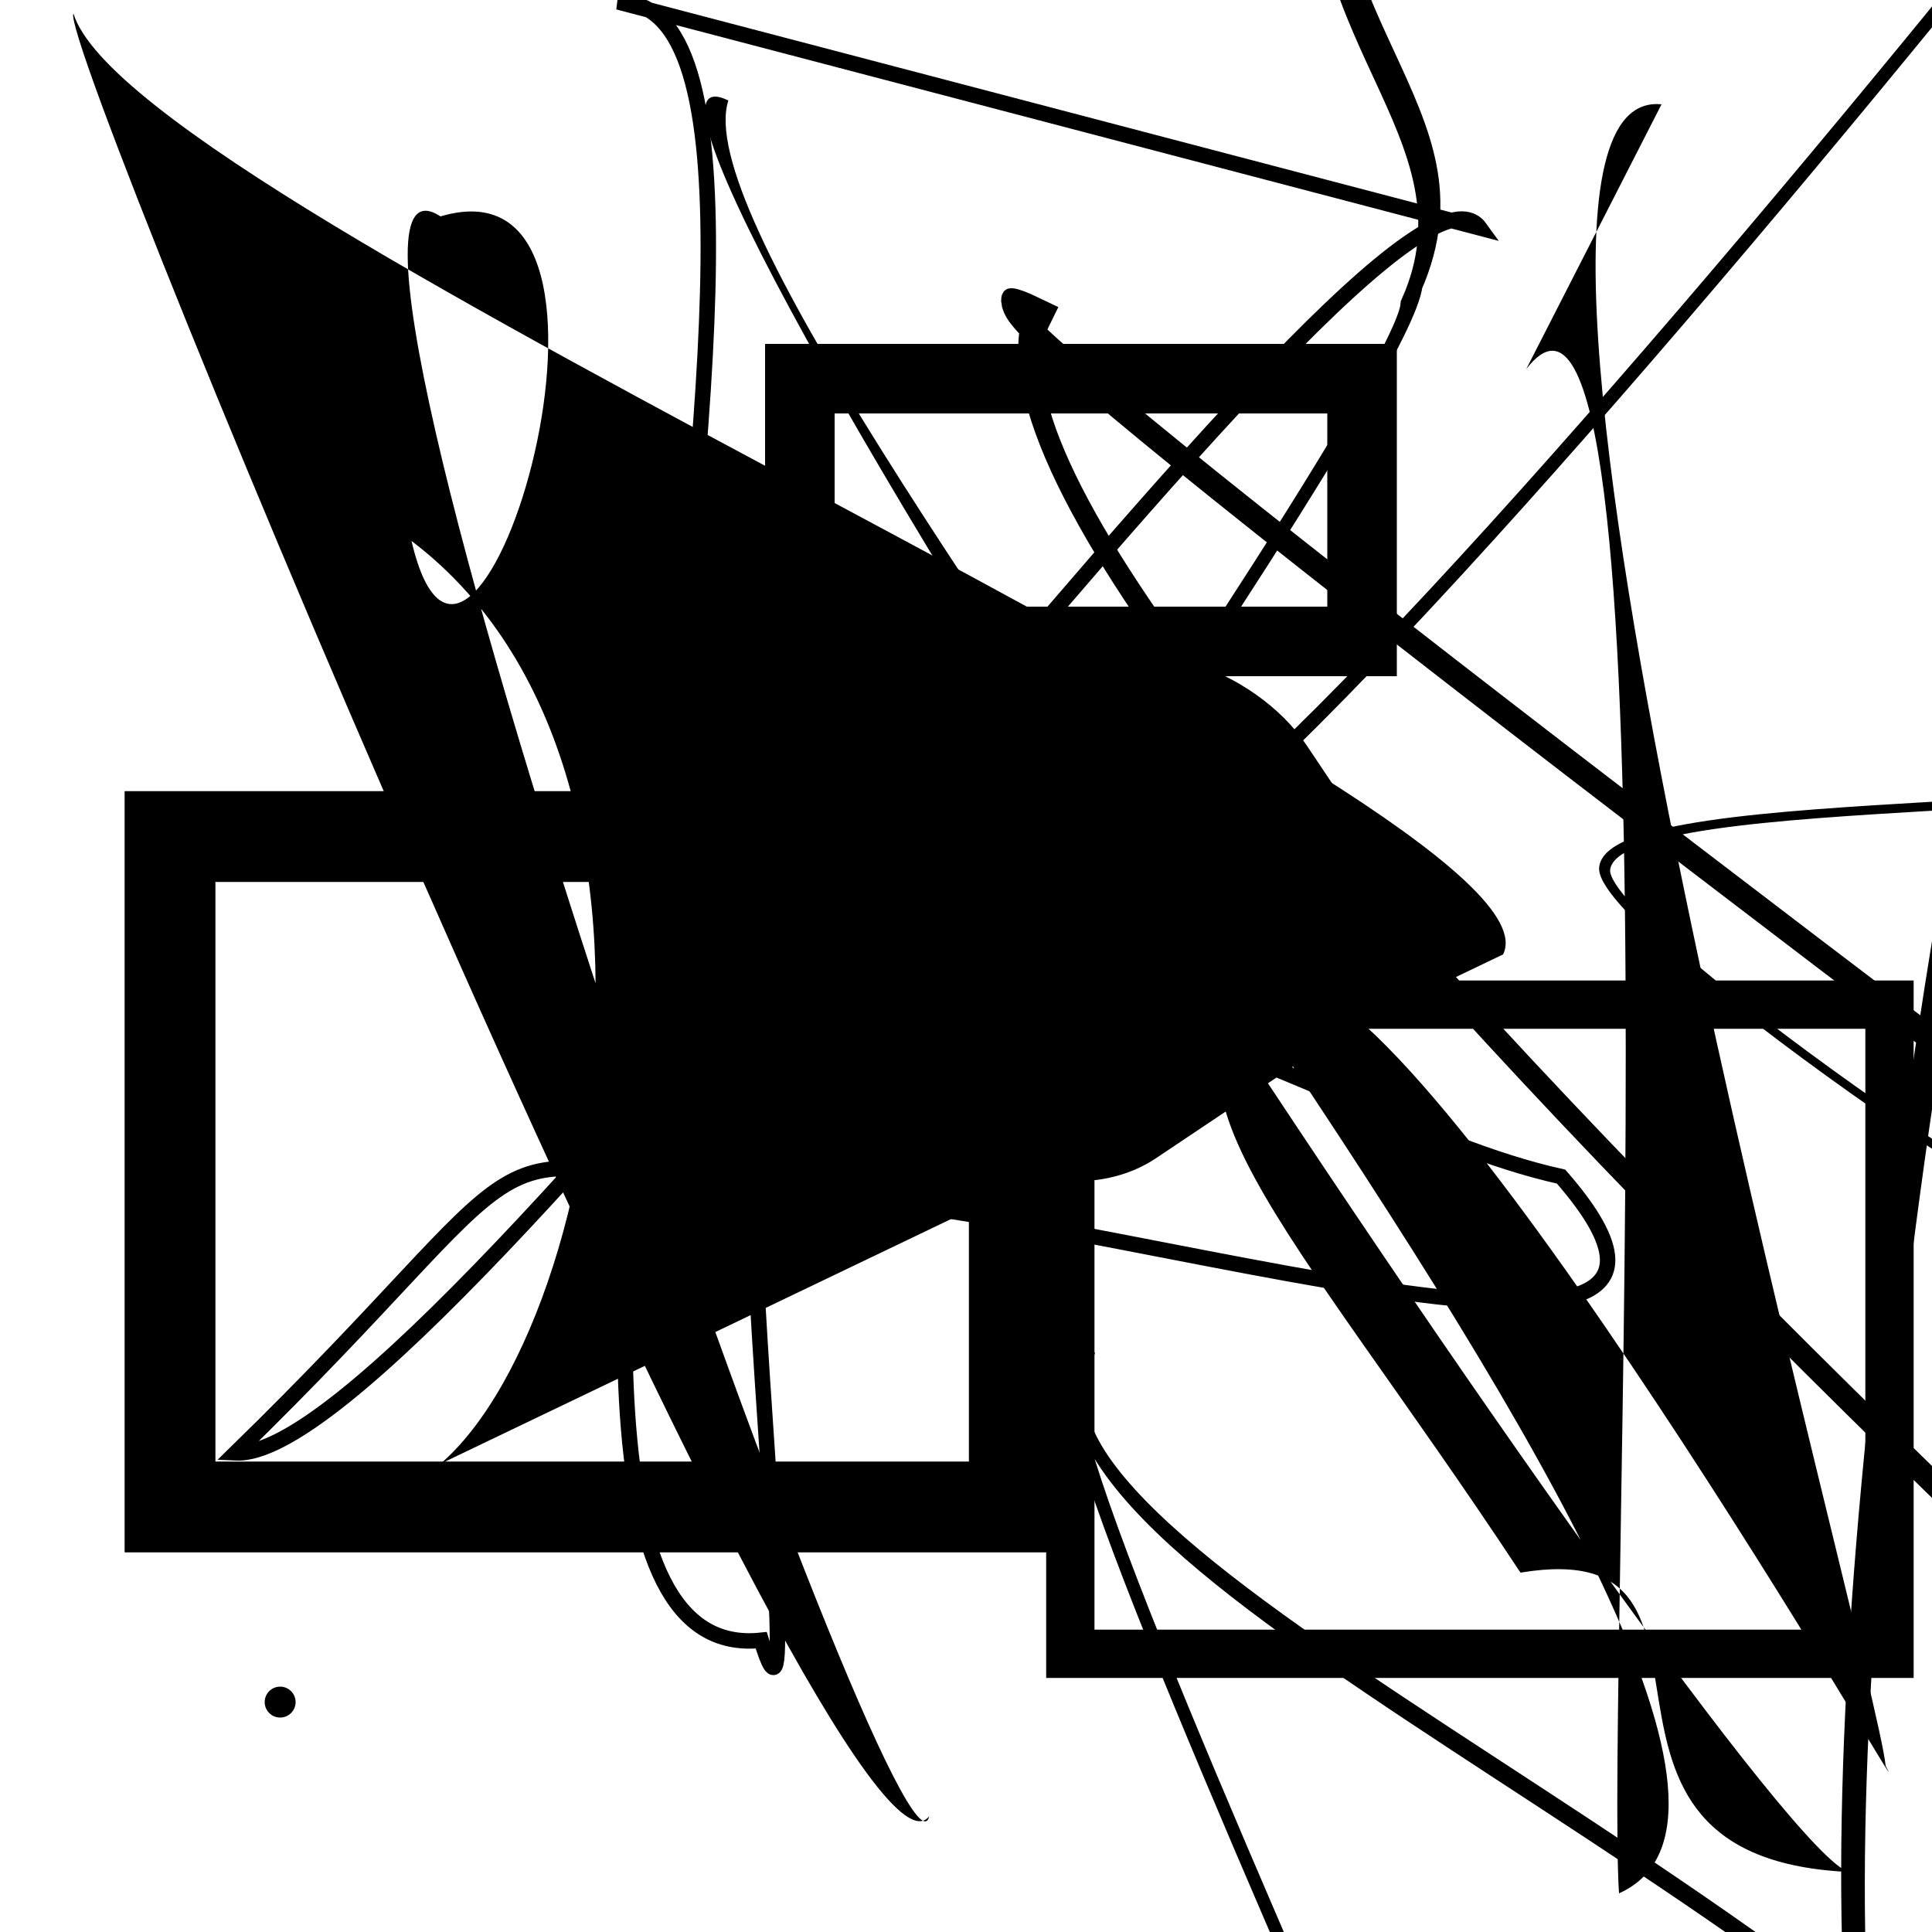 <?xml version="1.0" encoding="UTF-8"?>
<svg xmlns="http://www.w3.org/2000/svg" width="100" height="100" viewBox="0 0 100 100">
<defs>
<linearGradient id="g0" x1="0%" y1="0%" x2="100%" y2="100%">
<stop offset="0.0%" stop-color="hsl(106, 75%, 59%)" />
<stop offset="33.3%" stop-color="hsl(183, 71%, 60%)" />
<stop offset="66.7%" stop-color="hsl(242, 72%, 49%)" />
<stop offset="100.0%" stop-color="hsl(322, 74%, 44%)" />
</linearGradient>
<linearGradient id="g1" x1="0%" y1="0%" x2="100%" y2="100%">
<stop offset="0.0%" stop-color="hsl(290, 83%, 63%)" />
<stop offset="33.3%" stop-color="hsl(2, 82%, 55%)" />
<stop offset="66.7%" stop-color="hsl(86, 72%, 68%)" />
<stop offset="100.0%" stop-color="hsl(83, 65%, 44%)" />
</linearGradient>
<linearGradient id="g2" x1="0%" y1="0%" x2="100%" y2="100%">
<stop offset="0.0%" stop-color="hsl(40, 53%, 69%)" />
<stop offset="33.3%" stop-color="hsl(104, 72%, 65%)" />
<stop offset="66.7%" stop-color="hsl(144, 86%, 72%)" />
<stop offset="100.0%" stop-color="hsl(151, 70%, 62%)" />
</linearGradient>
</defs>

<path d="M 77.8 49.4 C 81.5 41.9, 7.0 11.1, 3.8 0.7 C 2.9 2.3, 43.6 100.0, 48.1 94.0 C 46.7 100.0, 13.3 5.0, 22.8 11.2 C 34.6 7.7, 24.5 41.7, 21.3 28.0 C 38.2 40.8, 29.4 76.3, 19.6 77.3 " fill="hsl(104, 72%, 65%)" fill-opacity="0.77" stroke="none" stroke-width="1.00"   />
<rect x="34.6" y="3.8" width="37.3" height="27.5" rx="11.8" fill="hsl(322, 74%, 44%)" fill-opacity="0.82" stroke="hsl(322, 74%, 44%)" stroke-width="3.0"  transform="translate(94.8 38.7) rotate(146.2) scale(0.68 0.78)" />
<rect x="41.4" y="19.6" width="29.1" height="13.6" rx="0" fill="none" fill-opacity="0.33" stroke="hsl(183, 71%, 60%)" stroke-width="3.6"   />
<path d="M 69.6 25.4 C 56.4 26.8, 45.8 82.3, 43.7 69.6 C 41.1 73.0, 50.5 31.5, 52.9 36.7 C 43.9 29.9, 27.6 31.1, 24.7 25.6 C 22.0 23.8, 21.3 5.3, 21.2 5.5 C 8.1 0.0, 0.0 67.2, 2.5 66.4 C 0.0 81.3, 42.3 60.3, 51.0 46.4 " fill="none" fill-opacity="0.97" stroke="hsl(83, 65%, 44%)" stroke-width="0.99"  transform="translate(60.8 61.5) rotate(215.4) scale(0.68 1.75)" />
<path d="M 79.0 19.1 C 87.0 8.7, 83.1 87.4, 83.8 98.0 C 100.0 90.7, 34.1 16.3, 37.7 5.2 C 26.9 0.0, 92.3 98.3, 95.9 96.9 C 79.5 96.3, 91.3 79.3, 78.7 81.4 C 66.7 63.2, 58.0 55.2, 66.5 50.7 C 74.1 50.6, 100.0 95.9, 97.6 91.4 C 97.1 86.1, 74.1 4.2, 86.0 5.4 Z" fill="hsl(151, 70%, 62%)" fill-opacity="0.63" stroke="none" stroke-width="1.14"   />
<path d="M 71.2 28.1 C 70.0 11.4, 75.2 17.2, 61.8 21.2 C 46.3 24.6, 25.1 68.2, 19.9 57.4 C 18.1 64.2, 81.2 64.6, 74.0 73.5 C 69.4 89.4, 80.5 62.7, 94.6 58.0 C 100.0 68.9, 92.8 71.2, 81.8 57.4 " fill="none" fill-opacity="0.59" stroke="hsl(83, 65%, 44%)" stroke-width="0.88"  transform="translate(79.2 21.6) rotate(62.9) scale(1.66 0.75)" />
<path d="M 74.3 5.3 C 59.3 0.0, 39.9 93.1, 51.8 84.8 C 37.3 65.2, 0.0 13.5, 11.1 8.1 C 0.0 0.0, 88.6 96.5, 90.0 99.5 C 86.4 100.0, 23.5 83.0, 32.0 93.8 C 15.8 78.2, 0.0 61.4, 9.4 68.2 C 5.3 55.0, 74.5 0.0, 82.7 1.5 C 99.8 4.1, 82.2 52.3, 94.4 67.2 " fill="none" fill-opacity="0.58" stroke="hsl(106, 75%, 59%)" stroke-width="0.93"  transform="translate(35.7 7.5) rotate(335.2) scale(1.15 1.91)" />
<path d="M 76.6 11.8 C 71.7 5.0, 22.6 75.7, 12.2 75.2 C 28.5 59.3, 24.0 58.9, 37.6 62.0 C 49.9 59.9, 93.9 75.9, 80.8 60.9 C 73.6 59.3, 66.6 54.7, 52.8 50.6 C 33.4 37.2, 50.1 44.7, 42.0 46.5 C 34.7 39.5, 42.7 95.8, 39.4 84.9 C 20.8 86.9, 46.5 0.0, 32.0 0.1 Z" fill="none" fill-opacity="0.88" stroke="hsl(86, 72%, 68%)" stroke-width="0.80"   />
<rect x="28.7" y="54.7" width="21.5" height="26.1" rx="17.2" fill="hsl(144, 86%, 72%)" fill-opacity="0.81" stroke="hsl(104, 72%, 65%)" stroke-width="3.8"  transform="translate(12.3 92.4) rotate(15.2) scale(0.83 0.85)" />
<rect x="8.8" y="43.3" width="43.7" height="34.7" rx="0" fill="none" fill-opacity="0.56" stroke="hsl(104, 72%, 65%)" stroke-width="4.7"   />
<circle cx="14.5" cy="88.1" r="0.8" fill="hsl(106, 75%, 59%)" fill-opacity="0.88"   />
<rect x="55.4" y="52.0" width="42.4" height="33.6" rx="0" fill="none" fill-opacity="0.68" stroke="hsl(40, 53%, 69%)" stroke-width="2.5"   />
<path d="M 14.5 6.3 C 23.6 0.0, 15.9 56.6, 30.5 71.0 C 46.4 84.4, 63.2 12.0, 48.4 14.7 C 52.0 14.3, 20.7 70.0, 35.3 84.2 C 53.8 93.3, 3.9 79.2, 2.1 73.1 C 0.0 65.0, 45.4 44.3, 38.4 39.4 C 21.8 41.6, 60.2 12.5, 53.8 9.4 C 53.2 0.0, 89.1 59.2, 98.8 50.7 " fill="none" fill-opacity="0.43" stroke="hsl(151, 70%, 62%)" stroke-width="0.81"  transform="translate(96.4 8.6) rotate(22.4) scale(0.73 0.53)" />
<rect x="52.7" y="54.2" width="40.3" height="12.6" rx="11.9" fill="none" fill-opacity="0.41" stroke="hsl(40, 53%, 69%)" stroke-width="4.3"  transform="translate(3.1 27.7) rotate(335.3) scale(1.41 1.85)" />
<path d="M 98.7 65.4 C 98.6 64.9, 64.2 7.0, 78.9 6.5 C 83.4 0.0, 81.9 73.9, 75.0 79.3 C 74.6 94.1, 95.1 79.4, 85.1 80.5 C 74.1 63.9, 46.2 0.0, 51.3 3.3 " fill="none" fill-opacity="0.74" stroke="hsl(83, 65%, 44%)" stroke-width="1.16"  transform="translate(2.3 13.0) rotate(134.4) scale(1.15 1.32)" />
</svg>
